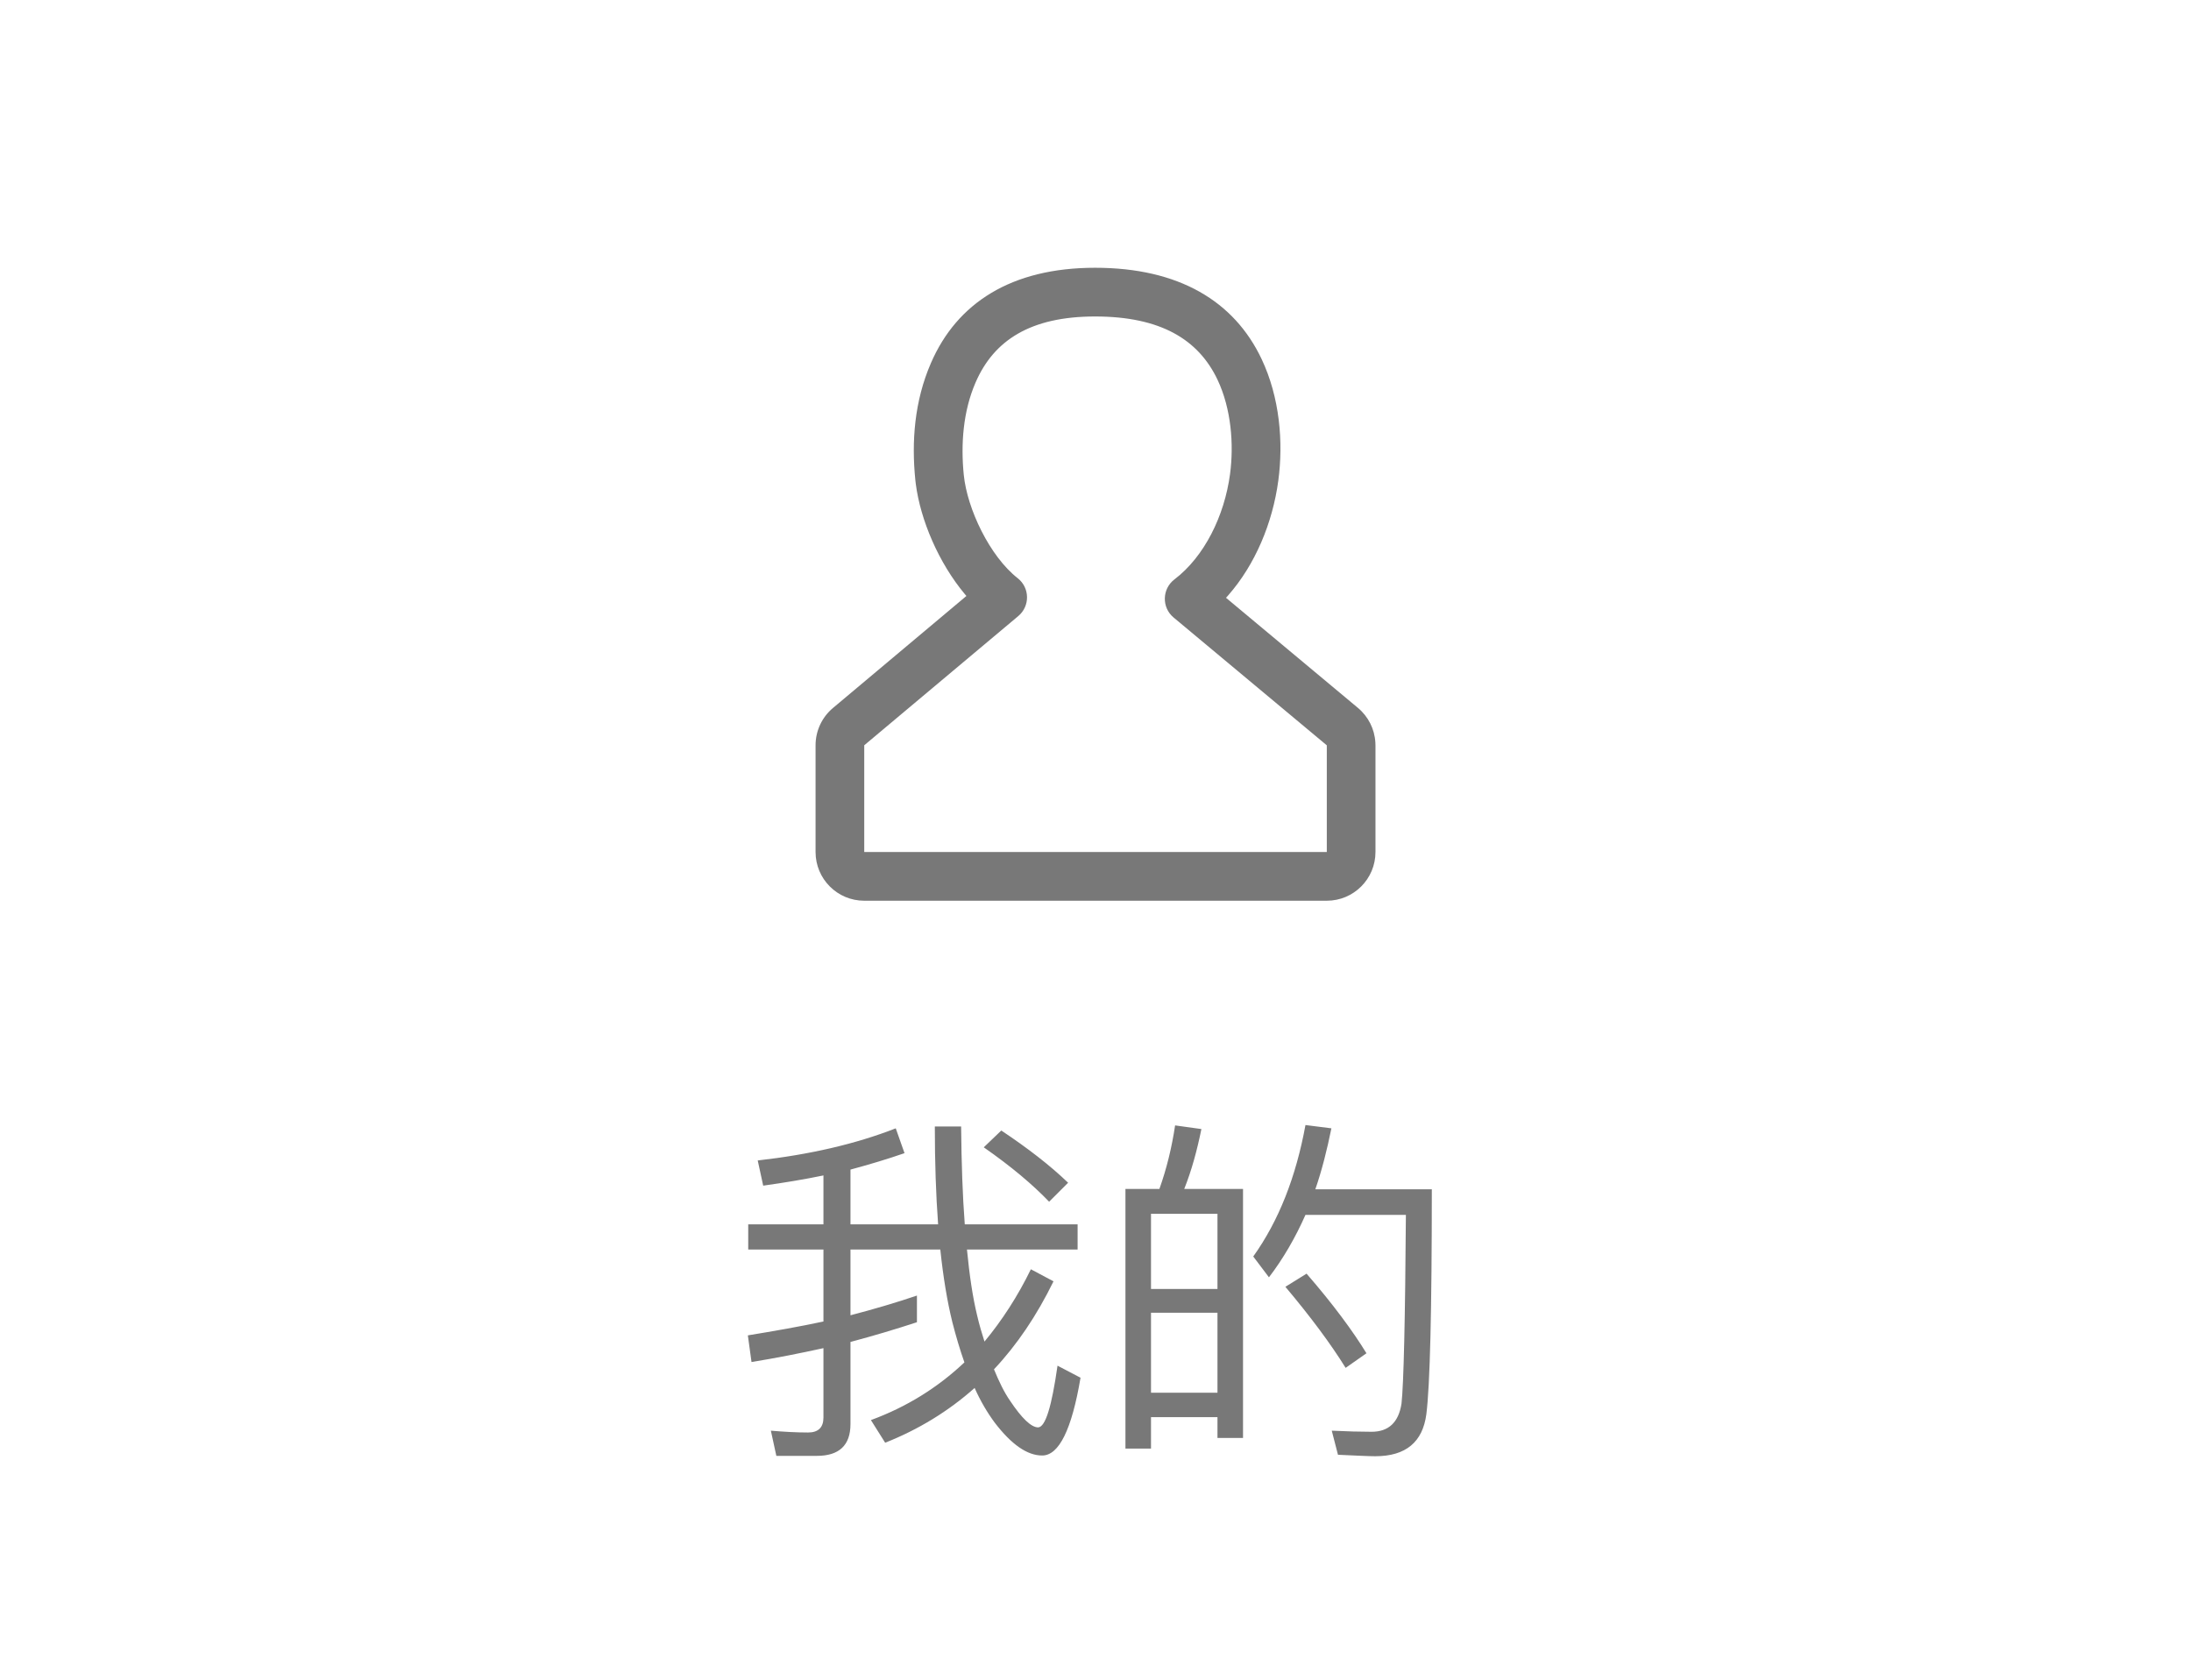 <svg width="60" height="46" viewBox="0 0 60 46" fill="none" xmlns="http://www.w3.org/2000/svg">
<g id="4" clip-path="url(#clip0_545_1490)">
<path id="&#230;&#136;&#145;&#231;&#154;&#132;" d="M25.11 35.48V36.21C24.53 36.4 23.93 36.58 23.29 36.75V39C23.29 39.58 22.98 39.87 22.37 39.87H21.26L21.11 39.18C21.46 39.21 21.8 39.23 22.13 39.23C22.41 39.23 22.55 39.09 22.55 38.82V36.92C21.91 37.06 21.26 37.19 20.58 37.3L20.48 36.57C21.21 36.45 21.9 36.33 22.55 36.19V34.22H20.49V33.53H22.55V32.19C22.02 32.3 21.47 32.39 20.9 32.47L20.75 31.78C22.17 31.62 23.43 31.33 24.53 30.9L24.77 31.58C24.31 31.74 23.81 31.89 23.29 32.03V33.53H25.69C25.63 32.72 25.6 31.83 25.6 30.85H26.32C26.33 31.86 26.36 32.75 26.42 33.53H29.51V34.22H26.48C26.55 34.94 26.64 35.54 26.76 36.03C26.82 36.29 26.89 36.52 26.96 36.74C27.44 36.16 27.87 35.5 28.23 34.76L28.85 35.09C28.39 36.03 27.85 36.83 27.22 37.5C27.36 37.84 27.5 38.13 27.66 38.36C27.98 38.84 28.24 39.09 28.43 39.09C28.63 39.08 28.8 38.52 28.96 37.4L29.59 37.73C29.35 39.15 29 39.86 28.54 39.86C28.13 39.86 27.7 39.56 27.24 38.96C27.04 38.69 26.85 38.37 26.69 38.01C25.97 38.65 25.15 39.15 24.24 39.51L23.85 38.89C24.83 38.53 25.68 38 26.41 37.31C26.29 36.97 26.18 36.6 26.08 36.21C25.94 35.64 25.83 34.98 25.75 34.22H23.29V36.02C23.94 35.85 24.55 35.67 25.11 35.48ZM27.42 30.96C28.14 31.44 28.75 31.91 29.25 32.39L28.73 32.91C28.29 32.45 27.7 31.95 26.94 31.42L27.42 30.96ZM34.04 32.56V39.38H33.34V38.81H31.52V39.67H30.82V32.56H31.75C31.95 32 32.09 31.42 32.18 30.82L32.9 30.92C32.78 31.51 32.63 32.06 32.43 32.56H34.04ZM31.52 38.14H33.34V35.95H31.52V38.14ZM31.52 35.3H33.34V33.24H31.52V35.3ZM35.78 34.88C36.5 35.71 37.04 36.44 37.42 37.06L36.85 37.46C36.44 36.8 35.89 36.06 35.2 35.24L35.78 34.88ZM39.21 32.57C39.21 35.89 39.16 37.95 39.06 38.73C38.96 39.49 38.5 39.88 37.66 39.88C37.46 39.88 37.12 39.86 36.64 39.84L36.47 39.18C36.89 39.2 37.25 39.21 37.56 39.21C38.03 39.21 38.3 38.95 38.38 38.44C38.44 37.88 38.48 36.15 38.5 33.27H35.75C35.47 33.9 35.14 34.47 34.75 34.98L34.32 34.41C35.02 33.43 35.49 32.23 35.75 30.81L36.46 30.9C36.34 31.49 36.2 32.05 36.02 32.57H39.21Z" fill="#787878"/>
<g id="&#229;&#174;&#185;&#229;&#153;&#168;" clip-path="url(#clip1_545_1490)">
<mask id="mask0_545_1490" style="mask-type:luminance" maskUnits="userSpaceOnUse" x="20" y="6" width="20" height="20">
<rect id="&#229;&#174;&#185;&#229;&#153;&#168;_2" x="20" y="6" width="20" height="20" fill="white"/>
</mask>
<g mask="url(#mask0_545_1490)">
<path id="&#232;&#183;&#175;&#229;&#190;&#132;" fill-rule="evenodd" clip-rule="evenodd" d="M25.494 9.941C26.204 8.304 27.687 7.333 29.989 7.333C32.291 7.333 33.8 8.254 34.547 9.829C35.048 10.887 35.147 12.11 35.006 13.163C34.849 14.324 34.375 15.461 33.629 16.31L33.574 16.371L37.188 19.387C37.47 19.623 37.643 19.965 37.664 20.332L37.667 20.411V23.333C37.667 24.07 37.07 24.667 36.334 24.667H23.667C22.93 24.667 22.334 24.07 22.334 23.333V20.41C22.334 20.016 22.508 19.642 22.81 19.389L26.465 16.321L26.424 16.273C25.707 15.418 25.206 14.24 25.079 13.254L25.066 13.142C24.96 12.097 25.039 10.988 25.494 9.941ZM33.342 10.4C32.82 9.299 31.784 8.667 29.989 8.667C28.217 8.667 27.215 9.323 26.717 10.472C26.372 11.266 26.308 12.169 26.393 13.007C26.487 13.939 27.105 15.235 27.869 15.834C28.203 16.096 28.211 16.597 27.887 16.87L23.667 20.41V23.333H36.334V20.411L32.138 16.91C31.809 16.636 31.821 16.127 32.162 15.867C32.978 15.247 33.53 14.133 33.684 12.986C33.794 12.165 33.715 11.188 33.342 10.4Z" fill="#787878"/>
</g>
</g>
</g>
<defs>
<clipPath id="clip0_545_1490">
<rect width="60" height="46" fill="white"/>
</clipPath>
<clipPath id="clip1_545_1490">
<rect width="20" height="20" fill="white" transform="translate(20 6)"/>
</clipPath>
</defs>
</svg>
